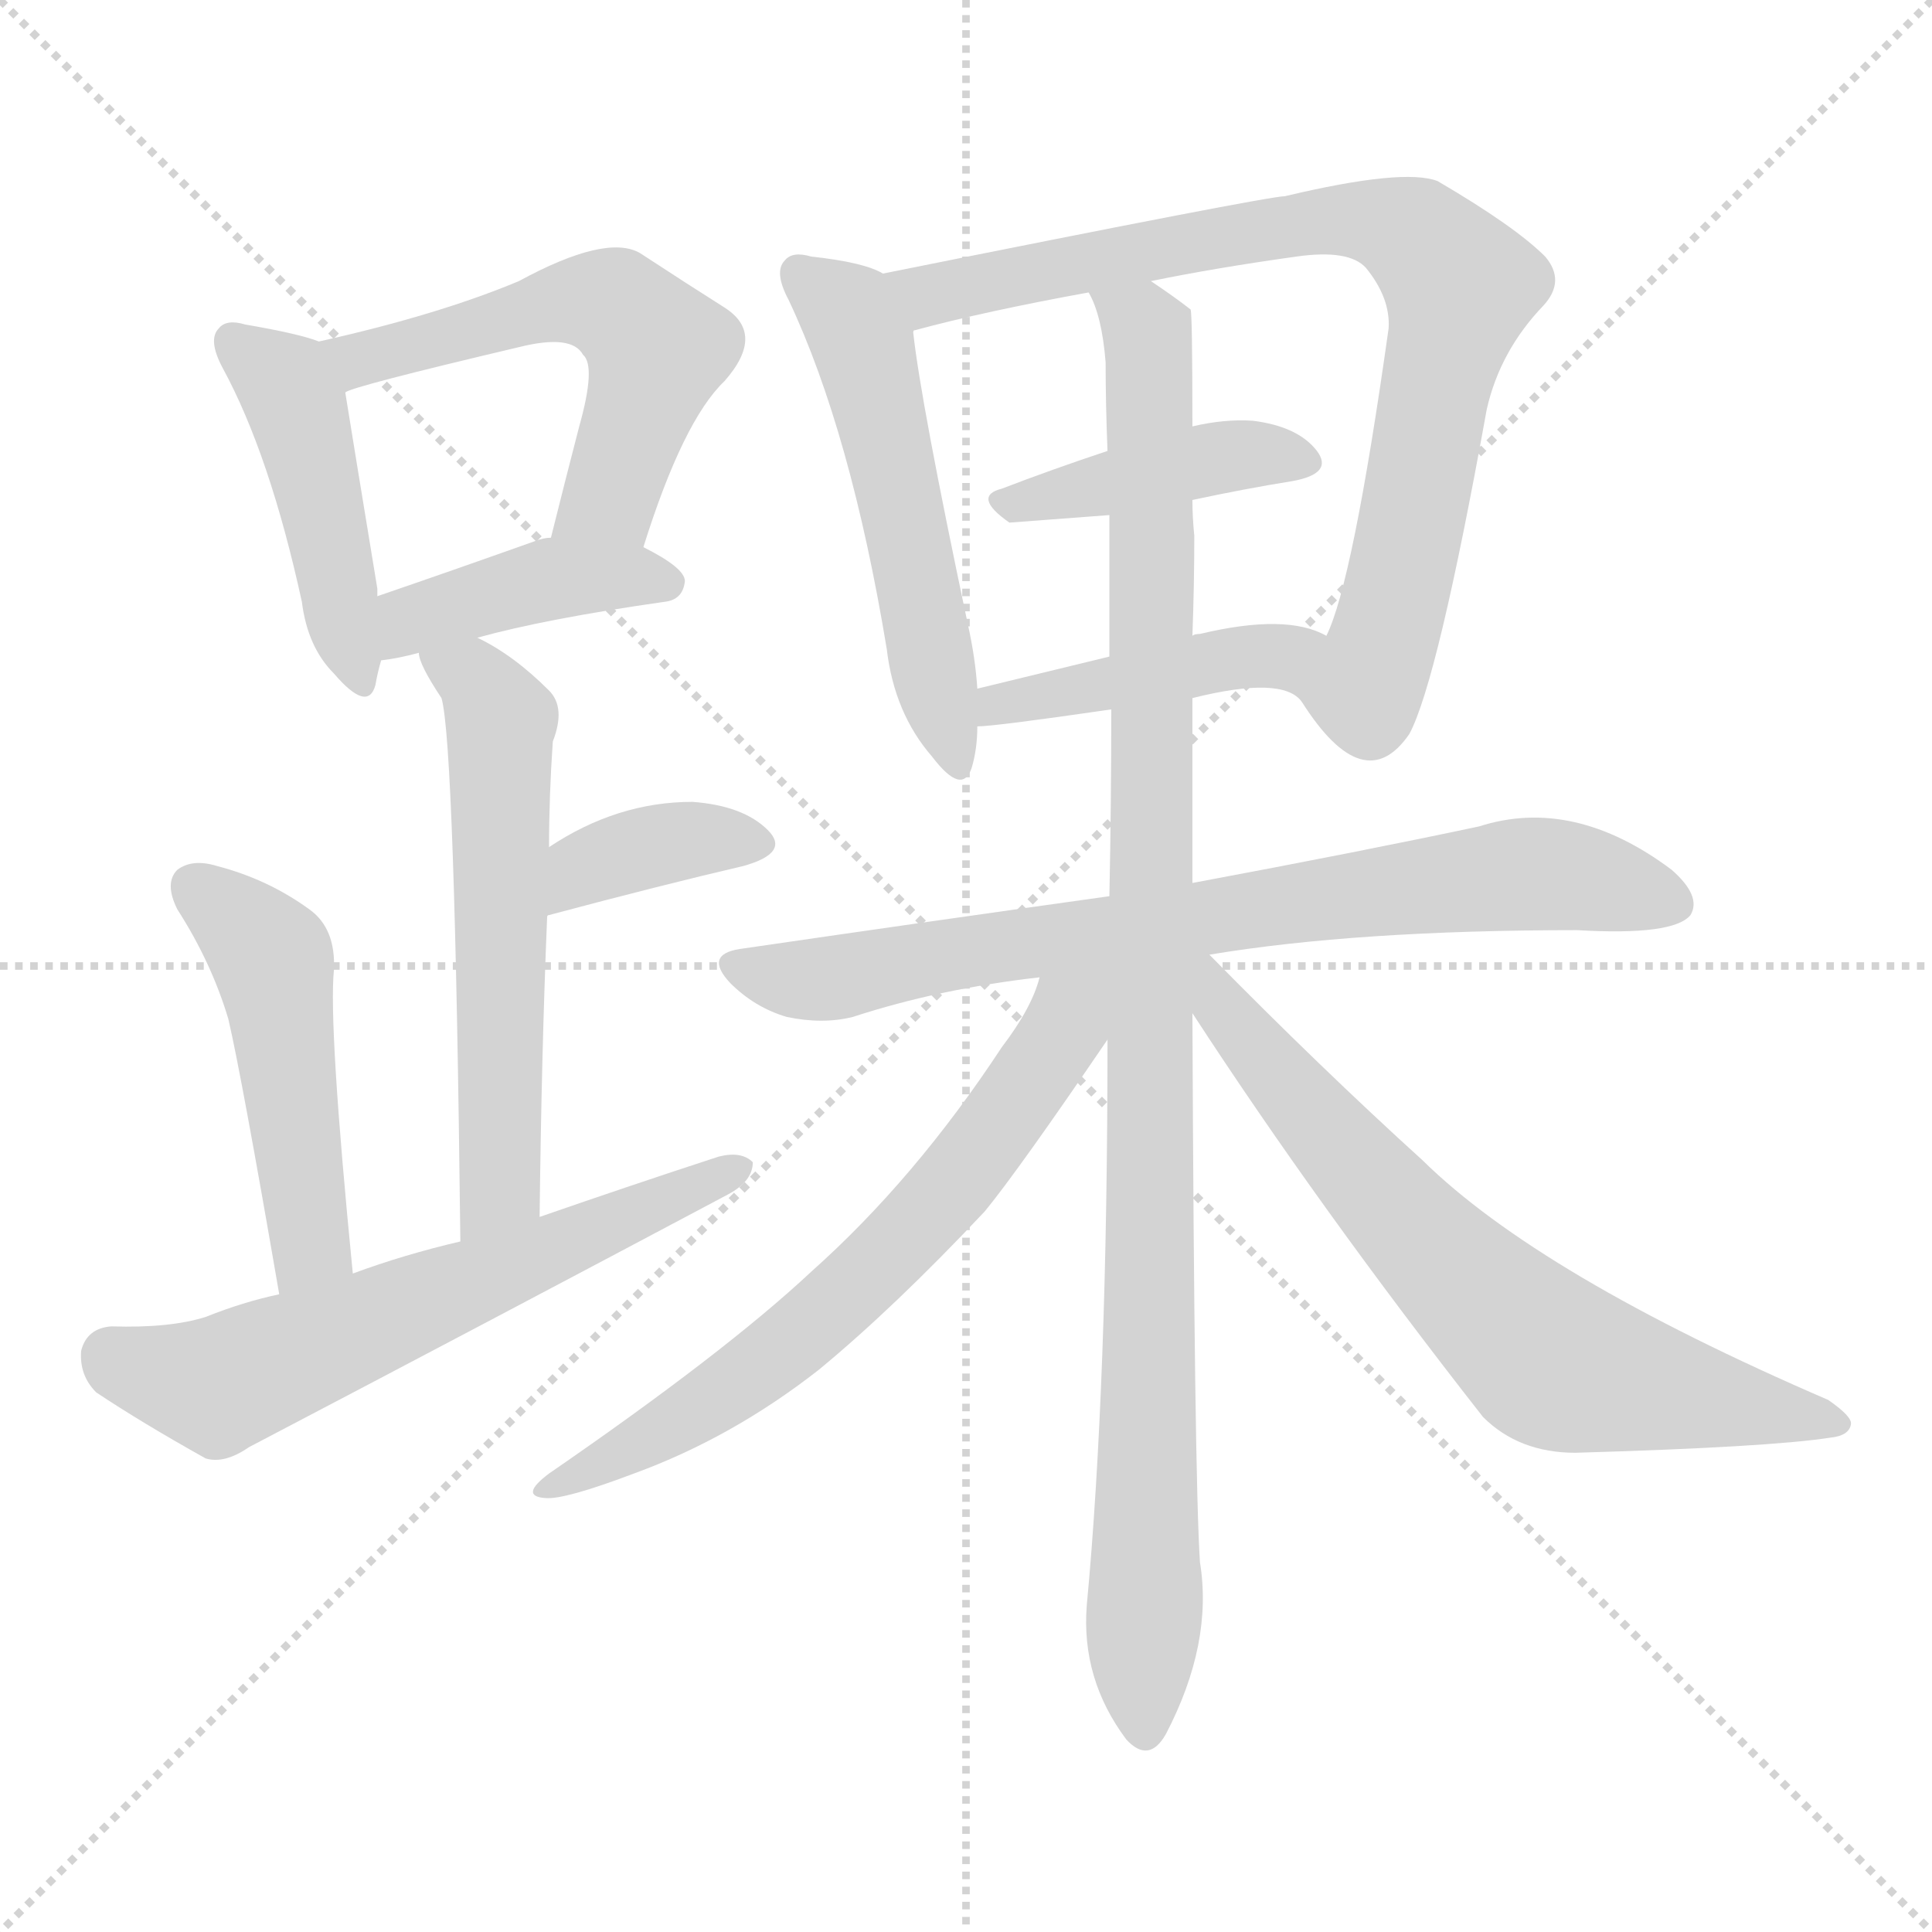 <svg version="1.1" viewBox="0 0 1024 1024" xmlns="http://www.w3.org/2000/svg">
  <g stroke="lightgray" stroke-dasharray="1,1" stroke-width="1" transform="scale(4, 4)">
    <line x1="0" y1="0" x2="256" y2="256"></line>
    <line x1="256" y1="0" x2="0" y2="256"></line>
    <line x1="128" y1="0" x2="128" y2="256"></line>
    <line x1="0" y1="128" x2="256" y2="128"></line>
  </g>
<g transform="scale(1, -1) translate(0, -900)">
   <style type="text/css">
    @keyframes keyframes0 {
      from {
       stroke: blue;
       stroke-dashoffset: 451;
       stroke-width: 128;
       }
       59% {
       animation-timing-function: step-end;
       stroke: blue;
       stroke-dashoffset: 0;
       stroke-width: 128;
       }
       to {
       stroke: black;
       stroke-width: 1024;
       }
       }
       #make-me-a-hanzi-animation-0 {
         animation: keyframes0 0.617s both;
         animation-delay: 0s;
         animation-timing-function: linear;
       }
    @keyframes keyframes1 {
      from {
       stroke: blue;
       stroke-dashoffset: 551;
       stroke-width: 128;
       }
       64% {
       animation-timing-function: step-end;
       stroke: blue;
       stroke-dashoffset: 0;
       stroke-width: 128;
       }
       to {
       stroke: black;
       stroke-width: 1024;
       }
       }
       #make-me-a-hanzi-animation-1 {
         animation: keyframes1 0.698s both;
         animation-delay: 0.617s;
         animation-timing-function: linear;
       }
    @keyframes keyframes2 {
      from {
       stroke: blue;
       stroke-dashoffset: 413;
       stroke-width: 128;
       }
       57% {
       animation-timing-function: step-end;
       stroke: blue;
       stroke-dashoffset: 0;
       stroke-width: 128;
       }
       to {
       stroke: black;
       stroke-width: 1024;
       }
       }
       #make-me-a-hanzi-animation-2 {
         animation: keyframes2 0.586s both;
         animation-delay: 1.315s;
         animation-timing-function: linear;
       }
    @keyframes keyframes3 {
      from {
       stroke: blue;
       stroke-dashoffset: 579;
       stroke-width: 128;
       }
       65% {
       animation-timing-function: step-end;
       stroke: blue;
       stroke-dashoffset: 0;
       stroke-width: 128;
       }
       to {
       stroke: black;
       stroke-width: 1024;
       }
       }
       #make-me-a-hanzi-animation-3 {
         animation: keyframes3 0.721s both;
         animation-delay: 1.902s;
         animation-timing-function: linear;
       }
    @keyframes keyframes4 {
      from {
       stroke: blue;
       stroke-dashoffset: 369;
       stroke-width: 128;
       }
       55% {
       animation-timing-function: step-end;
       stroke: blue;
       stroke-dashoffset: 0;
       stroke-width: 128;
       }
       to {
       stroke: black;
       stroke-width: 1024;
       }
       }
       #make-me-a-hanzi-animation-4 {
         animation: keyframes4 0.55s both;
         animation-delay: 2.623s;
         animation-timing-function: linear;
       }
    @keyframes keyframes5 {
      from {
       stroke: blue;
       stroke-dashoffset: 486;
       stroke-width: 128;
       }
       61% {
       animation-timing-function: step-end;
       stroke: blue;
       stroke-dashoffset: 0;
       stroke-width: 128;
       }
       to {
       stroke: black;
       stroke-width: 1024;
       }
       }
       #make-me-a-hanzi-animation-5 {
         animation: keyframes5 0.646s both;
         animation-delay: 3.173s;
         animation-timing-function: linear;
       }
    @keyframes keyframes6 {
      from {
       stroke: blue;
       stroke-dashoffset: 615;
       stroke-width: 128;
       }
       67% {
       animation-timing-function: step-end;
       stroke: blue;
       stroke-dashoffset: 0;
       stroke-width: 128;
       }
       to {
       stroke: black;
       stroke-width: 1024;
       }
       }
       #make-me-a-hanzi-animation-6 {
         animation: keyframes6 0.75s both;
         animation-delay: 3.819s;
         animation-timing-function: linear;
       }
    @keyframes keyframes7 {
      from {
       stroke: blue;
       stroke-dashoffset: 532;
       stroke-width: 128;
       }
       63% {
       animation-timing-function: step-end;
       stroke: blue;
       stroke-dashoffset: 0;
       stroke-width: 128;
       }
       to {
       stroke: black;
       stroke-width: 1024;
       }
       }
       #make-me-a-hanzi-animation-7 {
         animation: keyframes7 0.683s both;
         animation-delay: 4.569s;
         animation-timing-function: linear;
       }
    @keyframes keyframes8 {
      from {
       stroke: blue;
       stroke-dashoffset: 807;
       stroke-width: 128;
       }
       72% {
       animation-timing-function: step-end;
       stroke: blue;
       stroke-dashoffset: 0;
       stroke-width: 128;
       }
       to {
       stroke: black;
       stroke-width: 1024;
       }
       }
       #make-me-a-hanzi-animation-8 {
         animation: keyframes8 0.907s both;
         animation-delay: 5.252s;
         animation-timing-function: linear;
       }
    @keyframes keyframes9 {
      from {
       stroke: blue;
       stroke-dashoffset: 416;
       stroke-width: 128;
       }
       58% {
       animation-timing-function: step-end;
       stroke: blue;
       stroke-dashoffset: 0;
       stroke-width: 128;
       }
       to {
       stroke: black;
       stroke-width: 1024;
       }
       }
       #make-me-a-hanzi-animation-9 {
         animation: keyframes9 0.589s both;
         animation-delay: 6.159s;
         animation-timing-function: linear;
       }
    @keyframes keyframes10 {
      from {
       stroke: blue;
       stroke-dashoffset: 437;
       stroke-width: 128;
       }
       59% {
       animation-timing-function: step-end;
       stroke: blue;
       stroke-dashoffset: 0;
       stroke-width: 128;
       }
       to {
       stroke: black;
       stroke-width: 1024;
       }
       }
       #make-me-a-hanzi-animation-10 {
         animation: keyframes10 0.606s both;
         animation-delay: 6.747s;
         animation-timing-function: linear;
       }
    @keyframes keyframes11 {
      from {
       stroke: blue;
       stroke-dashoffset: 760;
       stroke-width: 128;
       }
       71% {
       animation-timing-function: step-end;
       stroke: blue;
       stroke-dashoffset: 0;
       stroke-width: 128;
       }
       to {
       stroke: black;
       stroke-width: 1024;
       }
       }
       #make-me-a-hanzi-animation-11 {
         animation: keyframes11 0.868s both;
         animation-delay: 7.353s;
         animation-timing-function: linear;
       }
    @keyframes keyframes12 {
      from {
       stroke: blue;
       stroke-dashoffset: 1027;
       stroke-width: 128;
       }
       77% {
       animation-timing-function: step-end;
       stroke: blue;
       stroke-dashoffset: 0;
       stroke-width: 128;
       }
       to {
       stroke: black;
       stroke-width: 1024;
       }
       }
       #make-me-a-hanzi-animation-12 {
         animation: keyframes12 1.086s both;
         animation-delay: 8.221s;
         animation-timing-function: linear;
       }
    @keyframes keyframes13 {
      from {
       stroke: blue;
       stroke-dashoffset: 658;
       stroke-width: 128;
       }
       68% {
       animation-timing-function: step-end;
       stroke: blue;
       stroke-dashoffset: 0;
       stroke-width: 128;
       }
       to {
       stroke: black;
       stroke-width: 1024;
       }
       }
       #make-me-a-hanzi-animation-13 {
         animation: keyframes13 0.785s both;
         animation-delay: 9.307s;
         animation-timing-function: linear;
       }
    @keyframes keyframes14 {
      from {
       stroke: blue;
       stroke-dashoffset: 688;
       stroke-width: 128;
       }
       69% {
       animation-timing-function: step-end;
       stroke: blue;
       stroke-dashoffset: 0;
       stroke-width: 128;
       }
       to {
       stroke: black;
       stroke-width: 1024;
       }
       }
       #make-me-a-hanzi-animation-14 {
         animation: keyframes14 0.81s both;
         animation-delay: 10.093s;
         animation-timing-function: linear;
       }
</style>
<path d="M 169.0 719.0 Q 159.0 723.0 130.0 728.0 Q 120.0 731.0 116.0 726.0 Q 110.0 720.0 118.0 705.0 Q 143.0 659.0 160.0 581.0 Q 163.0 557.0 177.0 543.0 Q 195.0 522.0 199.0 537.0 Q 200.0 543.0 202.0 550.0 L 200.0 584.0 Q 200.0 585.0 200.0 588.0 Q 187.0 667.0 183.0 692.0 C 179.0 716.0 179.0 716.0 169.0 719.0 Z" fill="lightgray"></path> 
<path d="M 341.0 610.0 Q 362.0 677.0 384.0 698.0 Q 406.0 723.0 384.0 737.0 Q 365.0 749.0 339.0 766.0 Q 321.0 776.0 275.0 751.0 Q 232.0 733.0 169.0 719.0 C 140.0 712.0 155.0 682.0 183.0 692.0 Q 186.0 695.0 275.0 716.0 Q 303.0 723.0 309.0 712.0 Q 316.0 706.0 307.0 674.0 Q 300.0 647.0 292.0 615.0 C 285.0 586.0 332.0 581.0 341.0 610.0 Z" fill="lightgray"></path> 
<path d="M 253.0 562.0 Q 289.0 572.0 352.0 581.0 Q 362.0 582.0 363.0 592.0 Q 363.0 599.0 341.0 610.0 L 292.0 615.0 Q 288.0 615.0 283.0 613.0 Q 238.0 597.0 200.0 584.0 C 172.0 574.0 172.0 546.0 202.0 550.0 Q 211.0 551.0 222.0 554.0 L 253.0 562.0 Z" fill="lightgray"></path> 
<path d="M 286.0 255.0 Q 287.0 342.0 290.0 414.0 L 291.0 451.0 Q 291.0 478.0 293.0 507.0 Q 300.0 525.0 291.0 534.0 Q 272.0 553.0 253.0 562.0 C 227.0 576.0 212.0 582.0 222.0 554.0 Q 222.0 548.0 234.0 530.0 Q 241.0 506.0 244.0 242.0 C 244.0 212.0 286.0 225.0 286.0 255.0 Z" fill="lightgray"></path> 
<path d="M 290.0 414.0 Q 290.0 415.0 291.0 415.0 Q 351.0 431.0 394.0 441.0 Q 419.0 448.0 407.0 460.0 Q 394.0 473.0 367.0 475.0 Q 327.0 475.0 291.0 451.0 C 266.0 435.0 263.0 401.0 290.0 414.0 Z" fill="lightgray"></path> 
<path d="M 187.0 225.0 Q 174.0 357.0 177.0 386.0 Q 178.0 408.0 164.0 418.0 Q 142.0 434.0 115.0 441.0 Q 102.0 445.0 94.0 439.0 Q 87.0 432.0 94.0 418.0 Q 112.0 390.0 121.0 360.0 Q 128.0 330.0 148.0 214.0 C 153.0 184.0 190.0 195.0 187.0 225.0 Z" fill="lightgray"></path> 
<path d="M 148.0 214.0 Q 129.0 210.0 109.0 202.0 Q 90.0 196.0 59.0 197.0 Q 46.0 196.0 43.0 184.0 Q 42.0 171.0 51.0 162.0 Q 75.0 146.0 109.0 127.0 Q 119.0 124.0 132.0 133.0 Q 258.0 199.0 386.0 267.0 Q 399.0 274.0 399.0 284.0 Q 393.0 290.0 381.0 287.0 Q 335.0 272.0 286.0 255.0 L 244.0 242.0 Q 214.0 235.0 187.0 225.0 L 148.0 214.0 Z" fill="lightgray"></path> 
<path d="M 468.0 755.0 Q 458.0 761.0 430.0 764.0 Q 420.0 767.0 416.0 762.0 Q 410.0 756.0 418.0 741.0 Q 451.0 671.0 470.0 556.0 Q 474.0 522.0 494.0 499.0 Q 510.0 478.0 515.0 493.0 Q 518.0 503.0 518.0 515.0 L 518.0 535.0 Q 517.0 551.0 513.0 569.0 Q 488.0 687.0 484.0 724.0 C 481.0 750.0 481.0 750.0 468.0 755.0 Z" fill="lightgray"></path> 
<path d="M 690.0 528.0 Q 723.0 476.0 747.0 511.0 Q 762.0 539.0 788.0 683.0 Q 795.0 714.0 818.0 738.0 Q 830.0 751.0 819.0 764.0 Q 803.0 780.0 762.0 804.0 Q 744.0 811.0 681.0 796.0 Q 672.0 796.0 468.0 755.0 C 439.0 749.0 455.0 715.0 484.0 724.0 Q 484.0 725.0 485.0 725.0 Q 522.0 735.0 577.0 745.0 L 610.0 751.0 Q 644.0 758.0 687.0 764.0 Q 715.0 768.0 724.0 758.0 Q 737.0 742.0 736.0 726.0 Q 717.0 591.0 703.0 563.0 C 693.0 535.0 690.0 528.0 690.0 528.0 Z" fill="lightgray"></path> 
<path d="M 632.0 635.0 Q 660.0 641.0 685.0 645.0 Q 707.0 649.0 698.0 661.0 Q 688.0 674.0 664.0 677.0 Q 649.0 678.0 632.0 674.0 L 587.0 661.0 Q 557.0 651.0 531.0 641.0 Q 515.0 637.0 535.0 623.0 L 588.0 627.0 L 632.0 635.0 Z" fill="lightgray"></path> 
<path d="M 632.0 530.0 Q 680.0 542.0 690.0 528.0 C 713.0 508.0 730.0 550.0 703.0 563.0 Q 682.0 575.0 636.0 564.0 Q 633.0 564.0 632.0 563.0 L 588.0 552.0 Q 551.0 543.0 518.0 535.0 C 489.0 528.0 488.0 513.0 518.0 515.0 Q 527.0 515.0 589.0 524.0 L 632.0 530.0 Z" fill="lightgray"></path> 
<path d="M 641.0 394.0 Q 719.0 407.0 836.0 407.0 Q 887.0 404.0 896.0 415.0 Q 902.0 425.0 886.0 439.0 Q 834.0 478.0 784.0 462.0 Q 723.0 449.0 632.0 432.0 L 588.0 425.0 Q 495.0 412.0 392.0 397.0 Q 373.0 394.0 387.0 379.0 Q 400.0 366.0 417.0 361.0 Q 436.0 357.0 452.0 361.0 Q 498.0 376.0 551.0 382.0 L 641.0 394.0 Z" fill="lightgray"></path> 
<path d="M 632.0 432.0 Q 632.0 481.0 632.0 530.0 L 632.0 563.0 Q 633.0 590.0 633.0 616.0 Q 632.0 626.0 632.0 635.0 L 632.0 674.0 Q 632.0 735.0 631.0 736.0 Q 622.0 743.0 610.0 751.0 C 586.0 768.0 568.0 774.0 577.0 745.0 Q 584.0 733.0 586.0 708.0 Q 586.0 686.0 587.0 661.0 L 588.0 627.0 Q 588.0 590.0 588.0 552.0 L 589.0 524.0 Q 589.0 475.0 588.0 425.0 L 587.0 349.0 Q 587.0 166.0 576.0 49.0 Q 573.0 10.0 597.0 -22.0 Q 609.0 -35.0 618.0 -19.0 Q 643.0 29.0 636.0 72.0 Q 633.0 118.0 632.0 363.0 L 632.0 432.0 Z" fill="lightgray"></path> 
<path d="M 551.0 382.0 Q 547.0 366.0 531.0 345.0 Q 485.0 275.0 430.0 226.0 Q 384.0 183.0 291.0 119.0 Q 275.0 107.0 289.0 106.0 Q 299.0 105.0 336.0 119.0 Q 388.0 138.0 434.0 174.0 Q 474.0 207.0 522.0 258.0 Q 540.0 280.0 587.0 349.0 C 617.0 393.0 569.0 430.0 551.0 382.0 Z" fill="lightgray"></path> 
<path d="M 632.0 363.0 Q 699.0 260.0 786.0 149.0 Q 805.0 130.0 835.0 130.0 Q 938.0 133.0 970.0 138.0 Q 980.0 139.0 981.0 145.0 Q 982.0 149.0 969.0 158.0 Q 816.0 224.0 754.0 285.0 Q 700.0 334.0 641.0 394.0 C 620.0 415.0 609.0 398.0 632.0 363.0 Z" fill="lightgray"></path> 
      <clipPath id="make-me-a-hanzi-clip-0">
      <path d="M 169.0 719.0 Q 159.0 723.0 130.0 728.0 Q 120.0 731.0 116.0 726.0 Q 110.0 720.0 118.0 705.0 Q 143.0 659.0 160.0 581.0 Q 163.0 557.0 177.0 543.0 Q 195.0 522.0 199.0 537.0 Q 200.0 543.0 202.0 550.0 L 200.0 584.0 Q 200.0 585.0 200.0 588.0 Q 187.0 667.0 183.0 692.0 C 179.0 716.0 179.0 716.0 169.0 719.0 Z" fill="lightgray"></path>
      </clipPath>
      <path clip-path="url(#make-me-a-hanzi-clip-0)" d="M 124.0 719.0 L 151.0 697.0 L 157.0 684.0 L 189.0 542.0 " fill="none" id="make-me-a-hanzi-animation-0" stroke-dasharray="323 646" stroke-linecap="round"></path>

      <clipPath id="make-me-a-hanzi-clip-1">
      <path d="M 341.0 610.0 Q 362.0 677.0 384.0 698.0 Q 406.0 723.0 384.0 737.0 Q 365.0 749.0 339.0 766.0 Q 321.0 776.0 275.0 751.0 Q 232.0 733.0 169.0 719.0 C 140.0 712.0 155.0 682.0 183.0 692.0 Q 186.0 695.0 275.0 716.0 Q 303.0 723.0 309.0 712.0 Q 316.0 706.0 307.0 674.0 Q 300.0 647.0 292.0 615.0 C 285.0 586.0 332.0 581.0 341.0 610.0 Z" fill="lightgray"></path>
      </clipPath>
      <path clip-path="url(#make-me-a-hanzi-clip-1)" d="M 179.0 716.0 L 190.0 709.0 L 292.0 739.0 L 329.0 736.0 L 348.0 715.0 L 347.0 706.0 L 323.0 637.0 L 299.0 622.0 " fill="none" id="make-me-a-hanzi-animation-1" stroke-dasharray="423 846" stroke-linecap="round"></path>

      <clipPath id="make-me-a-hanzi-clip-2">
      <path d="M 253.0 562.0 Q 289.0 572.0 352.0 581.0 Q 362.0 582.0 363.0 592.0 Q 363.0 599.0 341.0 610.0 L 292.0 615.0 Q 288.0 615.0 283.0 613.0 Q 238.0 597.0 200.0 584.0 C 172.0 574.0 172.0 546.0 202.0 550.0 Q 211.0 551.0 222.0 554.0 L 253.0 562.0 Z" fill="lightgray"></path>
      </clipPath>
      <path clip-path="url(#make-me-a-hanzi-clip-2)" d="M 206.0 556.0 L 218.0 571.0 L 282.0 591.0 L 353.0 591.0 " fill="none" id="make-me-a-hanzi-animation-2" stroke-dasharray="285 570" stroke-linecap="round"></path>

      <clipPath id="make-me-a-hanzi-clip-3">
      <path d="M 286.0 255.0 Q 287.0 342.0 290.0 414.0 L 291.0 451.0 Q 291.0 478.0 293.0 507.0 Q 300.0 525.0 291.0 534.0 Q 272.0 553.0 253.0 562.0 C 227.0 576.0 212.0 582.0 222.0 554.0 Q 222.0 548.0 234.0 530.0 Q 241.0 506.0 244.0 242.0 C 244.0 212.0 286.0 225.0 286.0 255.0 Z" fill="lightgray"></path>
      </clipPath>
      <path clip-path="url(#make-me-a-hanzi-clip-3)" d="M 228.0 551.0 L 251.0 541.0 L 266.0 519.0 L 265.0 271.0 L 247.0 256.0 " fill="none" id="make-me-a-hanzi-animation-3" stroke-dasharray="451 902" stroke-linecap="round"></path>

      <clipPath id="make-me-a-hanzi-clip-4">
      <path d="M 290.0 414.0 Q 290.0 415.0 291.0 415.0 Q 351.0 431.0 394.0 441.0 Q 419.0 448.0 407.0 460.0 Q 394.0 473.0 367.0 475.0 Q 327.0 475.0 291.0 451.0 C 266.0 435.0 263.0 401.0 290.0 414.0 Z" fill="lightgray"></path>
      </clipPath>
      <path clip-path="url(#make-me-a-hanzi-clip-4)" d="M 298.0 421.0 L 303.0 432.0 L 321.0 445.0 L 360.0 455.0 L 398.0 452.0 " fill="none" id="make-me-a-hanzi-animation-4" stroke-dasharray="241 482" stroke-linecap="round"></path>

      <clipPath id="make-me-a-hanzi-clip-5">
      <path d="M 187.0 225.0 Q 174.0 357.0 177.0 386.0 Q 178.0 408.0 164.0 418.0 Q 142.0 434.0 115.0 441.0 Q 102.0 445.0 94.0 439.0 Q 87.0 432.0 94.0 418.0 Q 112.0 390.0 121.0 360.0 Q 128.0 330.0 148.0 214.0 C 153.0 184.0 190.0 195.0 187.0 225.0 Z" fill="lightgray"></path>
      </clipPath>
      <path clip-path="url(#make-me-a-hanzi-clip-5)" d="M 102.0 431.0 L 145.0 390.0 L 165.0 241.0 L 152.0 226.0 " fill="none" id="make-me-a-hanzi-animation-5" stroke-dasharray="358 716" stroke-linecap="round"></path>

      <clipPath id="make-me-a-hanzi-clip-6">
      <path d="M 148.0 214.0 Q 129.0 210.0 109.0 202.0 Q 90.0 196.0 59.0 197.0 Q 46.0 196.0 43.0 184.0 Q 42.0 171.0 51.0 162.0 Q 75.0 146.0 109.0 127.0 Q 119.0 124.0 132.0 133.0 Q 258.0 199.0 386.0 267.0 Q 399.0 274.0 399.0 284.0 Q 393.0 290.0 381.0 287.0 Q 335.0 272.0 286.0 255.0 L 244.0 242.0 Q 214.0 235.0 187.0 225.0 L 148.0 214.0 Z" fill="lightgray"></path>
      </clipPath>
      <path clip-path="url(#make-me-a-hanzi-clip-6)" d="M 59.0 181.0 L 92.0 169.0 L 122.0 168.0 L 393.0 281.0 " fill="none" id="make-me-a-hanzi-animation-6" stroke-dasharray="487 974" stroke-linecap="round"></path>

      <clipPath id="make-me-a-hanzi-clip-7">
      <path d="M 468.0 755.0 Q 458.0 761.0 430.0 764.0 Q 420.0 767.0 416.0 762.0 Q 410.0 756.0 418.0 741.0 Q 451.0 671.0 470.0 556.0 Q 474.0 522.0 494.0 499.0 Q 510.0 478.0 515.0 493.0 Q 518.0 503.0 518.0 515.0 L 518.0 535.0 Q 517.0 551.0 513.0 569.0 Q 488.0 687.0 484.0 724.0 C 481.0 750.0 481.0 750.0 468.0 755.0 Z" fill="lightgray"></path>
      </clipPath>
      <path clip-path="url(#make-me-a-hanzi-clip-7)" d="M 424.0 755.0 L 449.0 734.0 L 458.0 717.0 L 505.0 498.0 " fill="none" id="make-me-a-hanzi-animation-7" stroke-dasharray="404 808" stroke-linecap="round"></path>

      <clipPath id="make-me-a-hanzi-clip-8">
      <path d="M 690.0 528.0 Q 723.0 476.0 747.0 511.0 Q 762.0 539.0 788.0 683.0 Q 795.0 714.0 818.0 738.0 Q 830.0 751.0 819.0 764.0 Q 803.0 780.0 762.0 804.0 Q 744.0 811.0 681.0 796.0 Q 672.0 796.0 468.0 755.0 C 439.0 749.0 455.0 715.0 484.0 724.0 Q 484.0 725.0 485.0 725.0 Q 522.0 735.0 577.0 745.0 L 610.0 751.0 Q 644.0 758.0 687.0 764.0 Q 715.0 768.0 724.0 758.0 Q 737.0 742.0 736.0 726.0 Q 717.0 591.0 703.0 563.0 C 693.0 535.0 690.0 528.0 690.0 528.0 Z" fill="lightgray"></path>
      </clipPath>
      <path clip-path="url(#make-me-a-hanzi-clip-8)" d="M 482.0 756.0 L 492.0 744.0 L 501.0 745.0 L 713.0 784.0 L 740.0 780.0 L 765.0 761.0 L 774.0 749.0 L 743.0 597.0 L 723.0 532.0 L 710.0 527.0 " fill="none" id="make-me-a-hanzi-animation-8" stroke-dasharray="679 1358" stroke-linecap="round"></path>

      <clipPath id="make-me-a-hanzi-clip-9">
      <path d="M 632.0 635.0 Q 660.0 641.0 685.0 645.0 Q 707.0 649.0 698.0 661.0 Q 688.0 674.0 664.0 677.0 Q 649.0 678.0 632.0 674.0 L 587.0 661.0 Q 557.0 651.0 531.0 641.0 Q 515.0 637.0 535.0 623.0 L 588.0 627.0 L 632.0 635.0 Z" fill="lightgray"></path>
      </clipPath>
      <path clip-path="url(#make-me-a-hanzi-clip-9)" d="M 533.0 632.0 L 641.0 657.0 L 668.0 660.0 L 689.0 655.0 " fill="none" id="make-me-a-hanzi-animation-9" stroke-dasharray="288 576" stroke-linecap="round"></path>

      <clipPath id="make-me-a-hanzi-clip-10">
      <path d="M 632.0 530.0 Q 680.0 542.0 690.0 528.0 C 713.0 508.0 730.0 550.0 703.0 563.0 Q 682.0 575.0 636.0 564.0 Q 633.0 564.0 632.0 563.0 L 588.0 552.0 Q 551.0 543.0 518.0 535.0 C 489.0 528.0 488.0 513.0 518.0 515.0 Q 527.0 515.0 589.0 524.0 L 632.0 530.0 Z" fill="lightgray"></path>
      </clipPath>
      <path clip-path="url(#make-me-a-hanzi-clip-10)" d="M 521.0 520.0 L 648.0 551.0 L 675.0 553.0 L 689.0 535.0 " fill="none" id="make-me-a-hanzi-animation-10" stroke-dasharray="309 618" stroke-linecap="round"></path>

      <clipPath id="make-me-a-hanzi-clip-11">
      <path d="M 641.0 394.0 Q 719.0 407.0 836.0 407.0 Q 887.0 404.0 896.0 415.0 Q 902.0 425.0 886.0 439.0 Q 834.0 478.0 784.0 462.0 Q 723.0 449.0 632.0 432.0 L 588.0 425.0 Q 495.0 412.0 392.0 397.0 Q 373.0 394.0 387.0 379.0 Q 400.0 366.0 417.0 361.0 Q 436.0 357.0 452.0 361.0 Q 498.0 376.0 551.0 382.0 L 641.0 394.0 Z" fill="lightgray"></path>
      </clipPath>
      <path clip-path="url(#make-me-a-hanzi-clip-11)" d="M 390.0 388.0 L 426.0 380.0 L 798.0 436.0 L 840.0 435.0 L 887.0 421.0 " fill="none" id="make-me-a-hanzi-animation-11" stroke-dasharray="632 1264" stroke-linecap="round"></path>

      <clipPath id="make-me-a-hanzi-clip-12">
      <path d="M 632.0 432.0 Q 632.0 481.0 632.0 530.0 L 632.0 563.0 Q 633.0 590.0 633.0 616.0 Q 632.0 626.0 632.0 635.0 L 632.0 674.0 Q 632.0 735.0 631.0 736.0 Q 622.0 743.0 610.0 751.0 C 586.0 768.0 568.0 774.0 577.0 745.0 Q 584.0 733.0 586.0 708.0 Q 586.0 686.0 587.0 661.0 L 588.0 627.0 Q 588.0 590.0 588.0 552.0 L 589.0 524.0 Q 589.0 475.0 588.0 425.0 L 587.0 349.0 Q 587.0 166.0 576.0 49.0 Q 573.0 10.0 597.0 -22.0 Q 609.0 -35.0 618.0 -19.0 Q 643.0 29.0 636.0 72.0 Q 633.0 118.0 632.0 363.0 L 632.0 432.0 Z" fill="lightgray"></path>
      </clipPath>
      <path clip-path="url(#make-me-a-hanzi-clip-12)" d="M 583.0 742.0 L 605.0 728.0 L 610.0 710.0 L 607.0 -16.0 " fill="none" id="make-me-a-hanzi-animation-12" stroke-dasharray="899 1798" stroke-linecap="round"></path>

      <clipPath id="make-me-a-hanzi-clip-13">
      <path d="M 551.0 382.0 Q 547.0 366.0 531.0 345.0 Q 485.0 275.0 430.0 226.0 Q 384.0 183.0 291.0 119.0 Q 275.0 107.0 289.0 106.0 Q 299.0 105.0 336.0 119.0 Q 388.0 138.0 434.0 174.0 Q 474.0 207.0 522.0 258.0 Q 540.0 280.0 587.0 349.0 C 617.0 393.0 569.0 430.0 551.0 382.0 Z" fill="lightgray"></path>
      </clipPath>
      <path clip-path="url(#make-me-a-hanzi-clip-13)" d="M 582.0 381.0 L 501.0 266.0 L 457.0 221.0 L 361.0 147.0 L 292.0 112.0 " fill="none" id="make-me-a-hanzi-animation-13" stroke-dasharray="530 1060" stroke-linecap="round"></path>

      <clipPath id="make-me-a-hanzi-clip-14">
      <path d="M 632.0 363.0 Q 699.0 260.0 786.0 149.0 Q 805.0 130.0 835.0 130.0 Q 938.0 133.0 970.0 138.0 Q 980.0 139.0 981.0 145.0 Q 982.0 149.0 969.0 158.0 Q 816.0 224.0 754.0 285.0 Q 700.0 334.0 641.0 394.0 C 620.0 415.0 609.0 398.0 632.0 363.0 Z" fill="lightgray"></path>
      </clipPath>
      <path clip-path="url(#make-me-a-hanzi-clip-14)" d="M 638.0 385.0 L 644.0 370.0 L 715.0 285.0 L 820.0 180.0 L 973.0 145.0 " fill="none" id="make-me-a-hanzi-animation-14" stroke-dasharray="560 1120" stroke-linecap="round"></path>

</g>
</svg>
